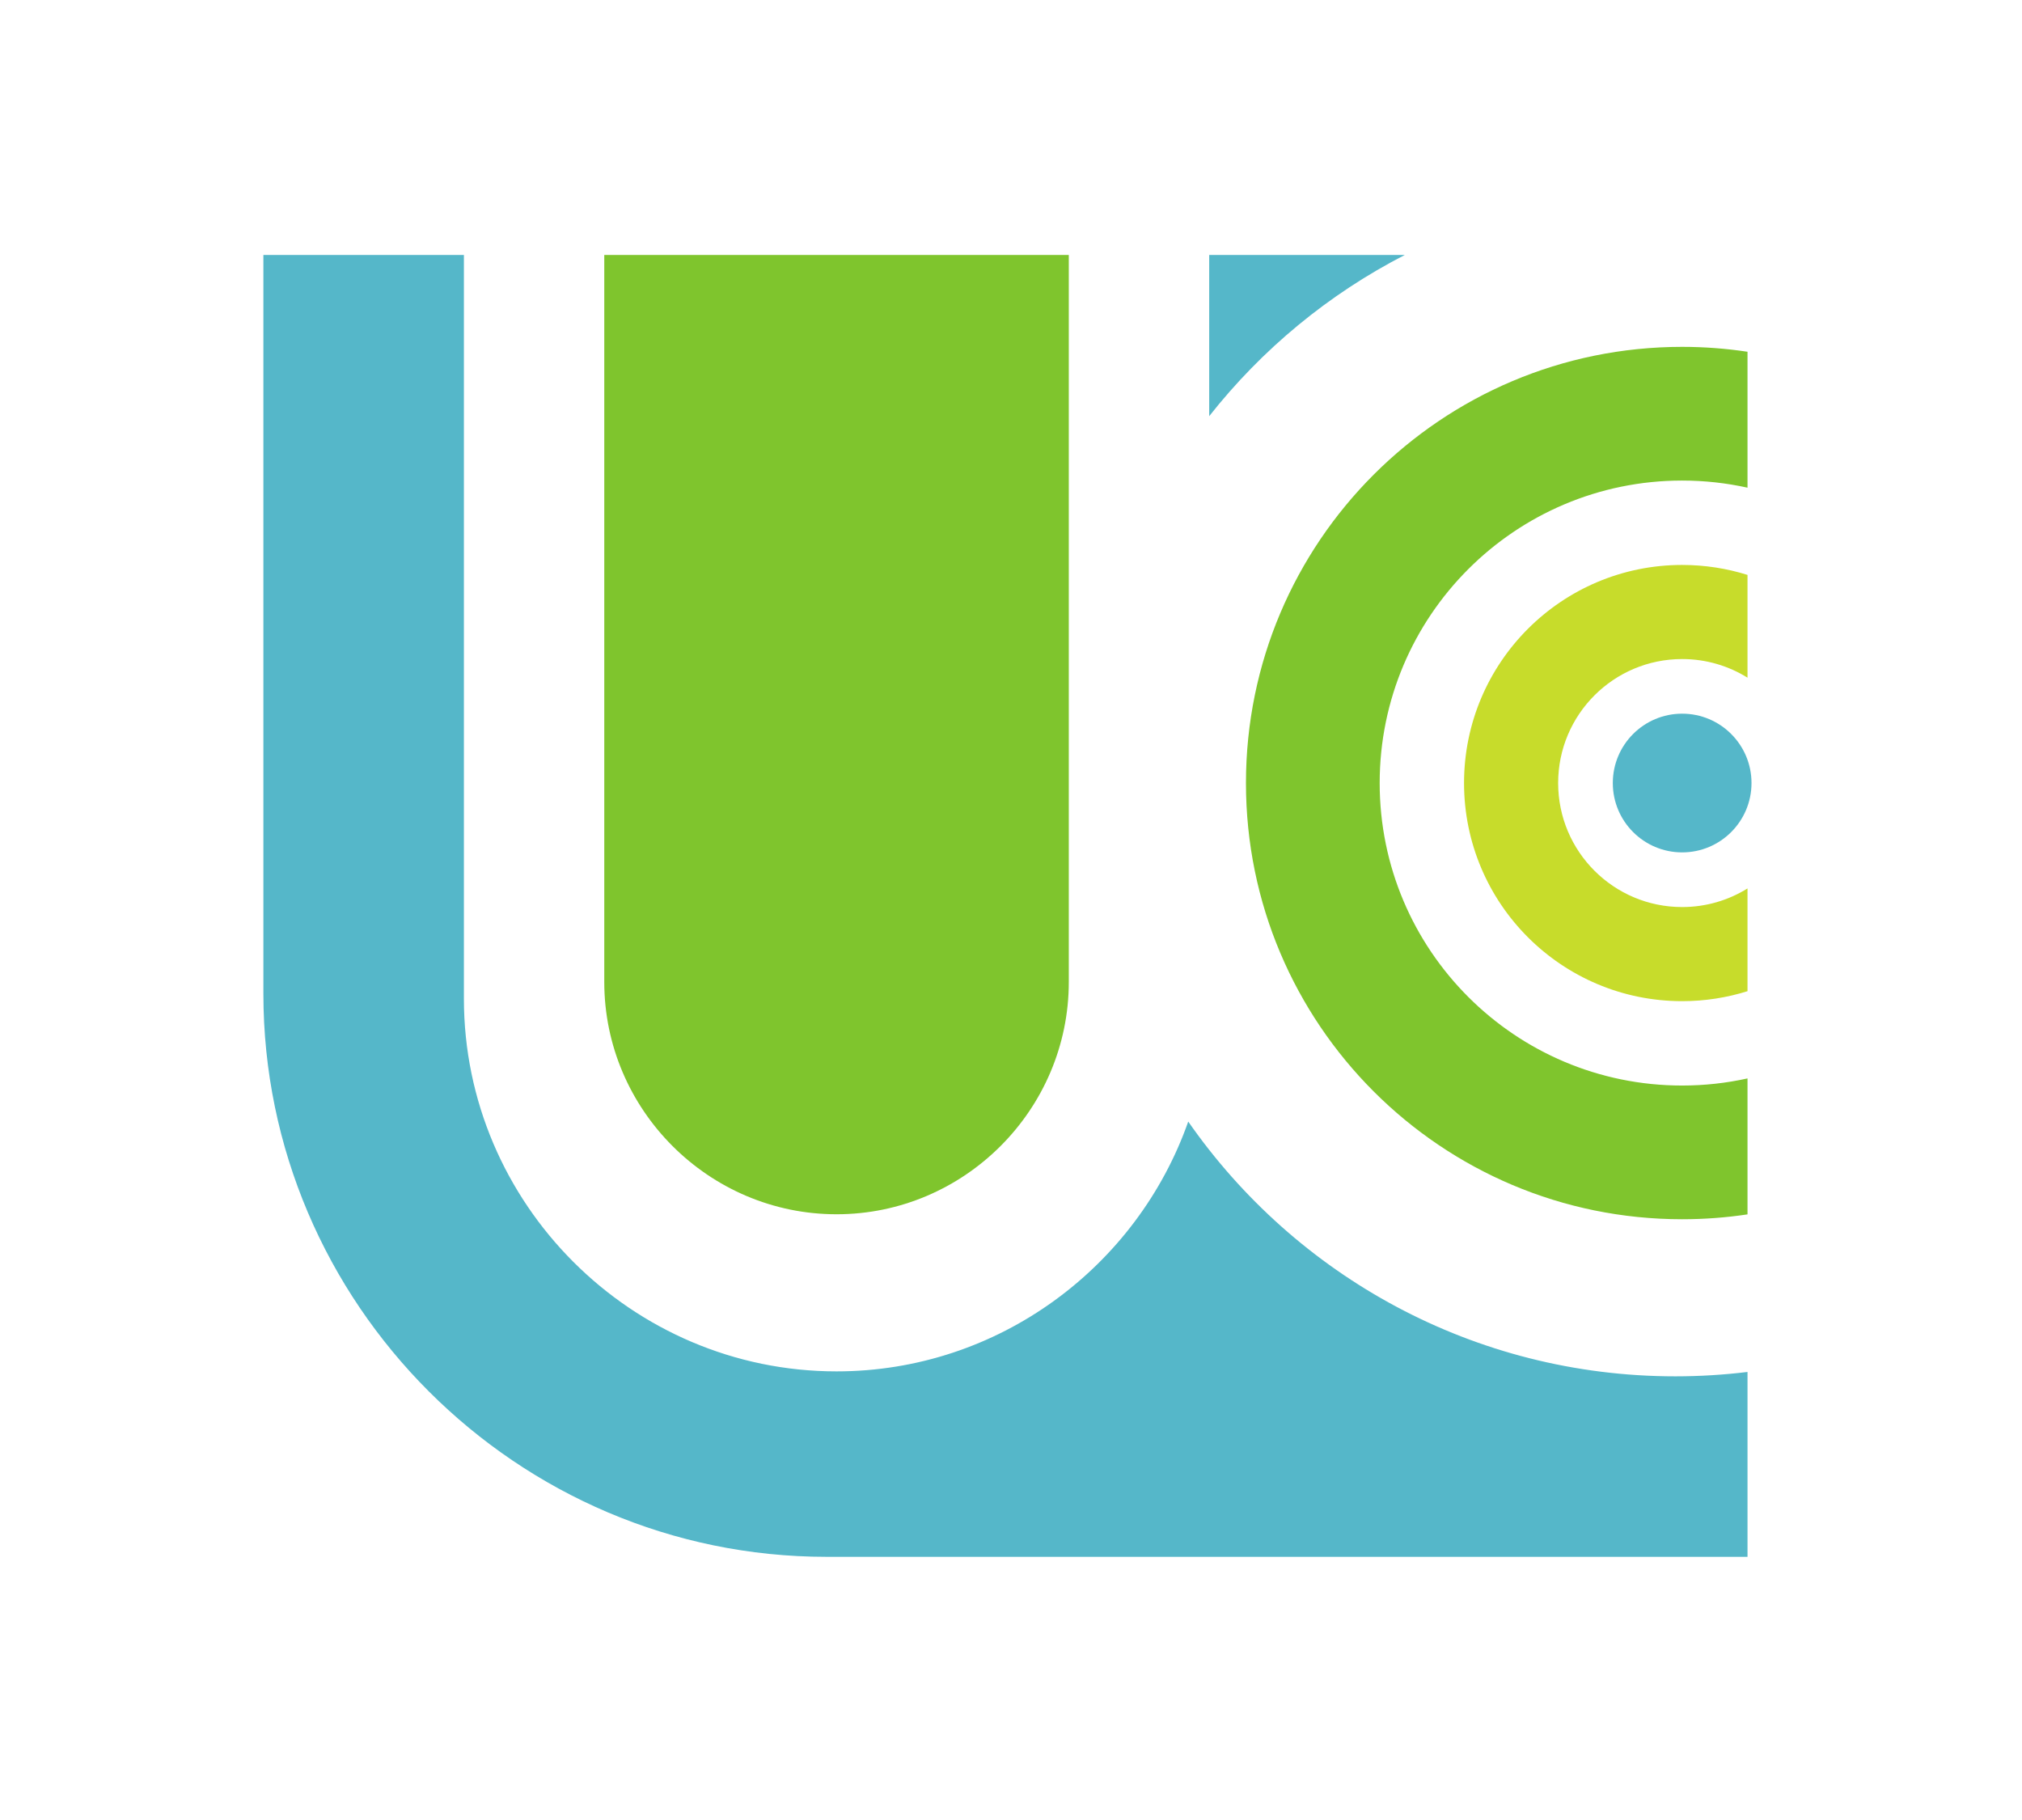 <?xml version="1.0" encoding="UTF-8" standalone="no"?>
<svg
   xmlns:dc="http://purl.org/dc/elements/1.1/"
   xmlns:cc="http://creativecommons.org/ns#"
   xmlns:rdf="http://www.w3.org/1999/02/22-rdf-syntax-ns#"
   xmlns:svg="http://www.w3.org/2000/svg"
   xmlns="http://www.w3.org/2000/svg"
   xmlns:sodipodi="http://sodipodi.sourceforge.net/DTD/sodipodi-0.dtd"
   xmlns:inkscape="http://www.inkscape.org/namespaces/inkscape"
   width="100"
   height="90"
   viewBox="0 0 100 90.007"
   version="1.1"
   id="svg4"
   sodipodi:docname="ucc.svg"
   inkscape:version="0.92.3 (2405546, 2018-03-11)">
  <title
     id="title28">U. Cooperativa de Colombia logo</title>
  <defs
     id="defs8" />
  <sodipodi:namedview
     pagecolor="#ffffff"
     bordercolor="#000000"
     borderopacity="0.392"
     objecttolerance="1"
     gridtolerance="1"
     guidetolerance="1"
     inkscape:pageopacity="0"
     inkscape:pageshadow="2"
     inkscape:window-width="1920"
     inkscape:window-height="1052"
     id="namedview6"
     showgrid="true"
     inkscape:zoom="5.6568542"
     inkscape:cx="9.4862093"
     inkscape:cy="43.394105"
     inkscape:window-x="0"
     inkscape:window-y="411"
     inkscape:window-maximized="1"
     inkscape:current-layer="svg4"
     inkscape:pagecheckerboard="false"
     inkscape:showpageshadow="false"
     borderlayer="true"
     showguides="false">
    <inkscape:grid
       type="xygrid"
       id="grid13" />
  </sodipodi:namedview>
  <g
     transform="matrix(1.102,0,0,-1.102,3.536,99.37)"
     id="g10">
    <g
       transform="scale(0.1)"
       id="g12">
      <path
         style="fill:#7fc52d;fill-opacity:1;fill-rule:evenodd;stroke:none;stroke-width:0.133"
         d="m -106.811,0 v 43.5 c 0,7.645 6.255,13.9 13.9,13.9 7.645,0 13.898,-6.255 13.898,-13.9 V 0 Z m 64.502,5.498 c -14.415,0 -26.102,11.685 -26.102,26.1 0,14.415 11.687,26.1 26.102,26.1 1.329,0 2.636,-0.099 3.912,-0.291 v -8.135 c -1.26,0.278 -2.569,0.426 -3.912,0.426 -9.996,0 -18.1,-8.103 -18.1,-18.1 0,-9.996 8.104,-18.1 18.1,-18.1 1.343,0 2.652,0.148 3.912,0.426 V 5.791 c -1.276,-0.192 -2.583,-0.293 -3.912,-0.293 z"
         transform="matrix(7.5,0,0,-7.5,1040.171,787.301)"
         id="path14"
         inkscape:connector-curvature="0" />
      <path
         style="fill:#55b7c9;fill-opacity:1;fill-rule:evenodd;stroke:none;stroke-width:0.133"
         d="m -127.211,0 v 44.199 c 0,18.535 15.166,33.699 33.701,33.699 h 55.113 v -11.062 c -1.414,0.171 -2.853,0.262 -4.312,0.262 -12.077,0 -22.744,-6.031 -29.156,-15.244 -3.056,8.681 -11.353,14.947 -21.045,14.947 h -0.002 c -12.265,0 -22.299,-10.036 -22.299,-22.301 V 0 Z m 56.6,0 V 9.646 C -67.462,5.649 -63.47,2.344 -58.906,0 Z m 28.303,27.447 c -2.292,0 -4.15,1.858 -4.15,4.15 0,2.292 1.858,4.15 4.15,4.15 2.292,0 4.15,-1.858 4.15,-4.15 0,-2.292 -1.858,-4.15 -4.15,-4.15 z"
         transform="matrix(7.5,0,0,-7.5,1040.171,787.301)"
         id="path16"
         inkscape:connector-curvature="0" />
      <path
         id="path20"
         style="fill:#c7dc2b;fill-opacity:1;fill-rule:evenodd;stroke:none"
         d="m 722.852,648.195 c 10.218,0 20.074,-1.57 29.339,-4.472 v -46.118 c -8.519,5.297 -18.574,8.36 -29.339,8.36 -30.731,0 -55.649,-24.918 -55.649,-55.649 0,-30.734 24.918,-55.648 55.649,-55.648 10.765,0 20.82,3.059 29.339,8.359 V 456.91 c -9.265,-2.906 -19.121,-4.476 -29.339,-4.476 -54.059,0 -97.883,43.82 -97.883,97.882 0,54.059 43.824,97.879 97.883,97.879"
         inkscape:connector-curvature="0" />
    </g>
  </g>
</svg>
